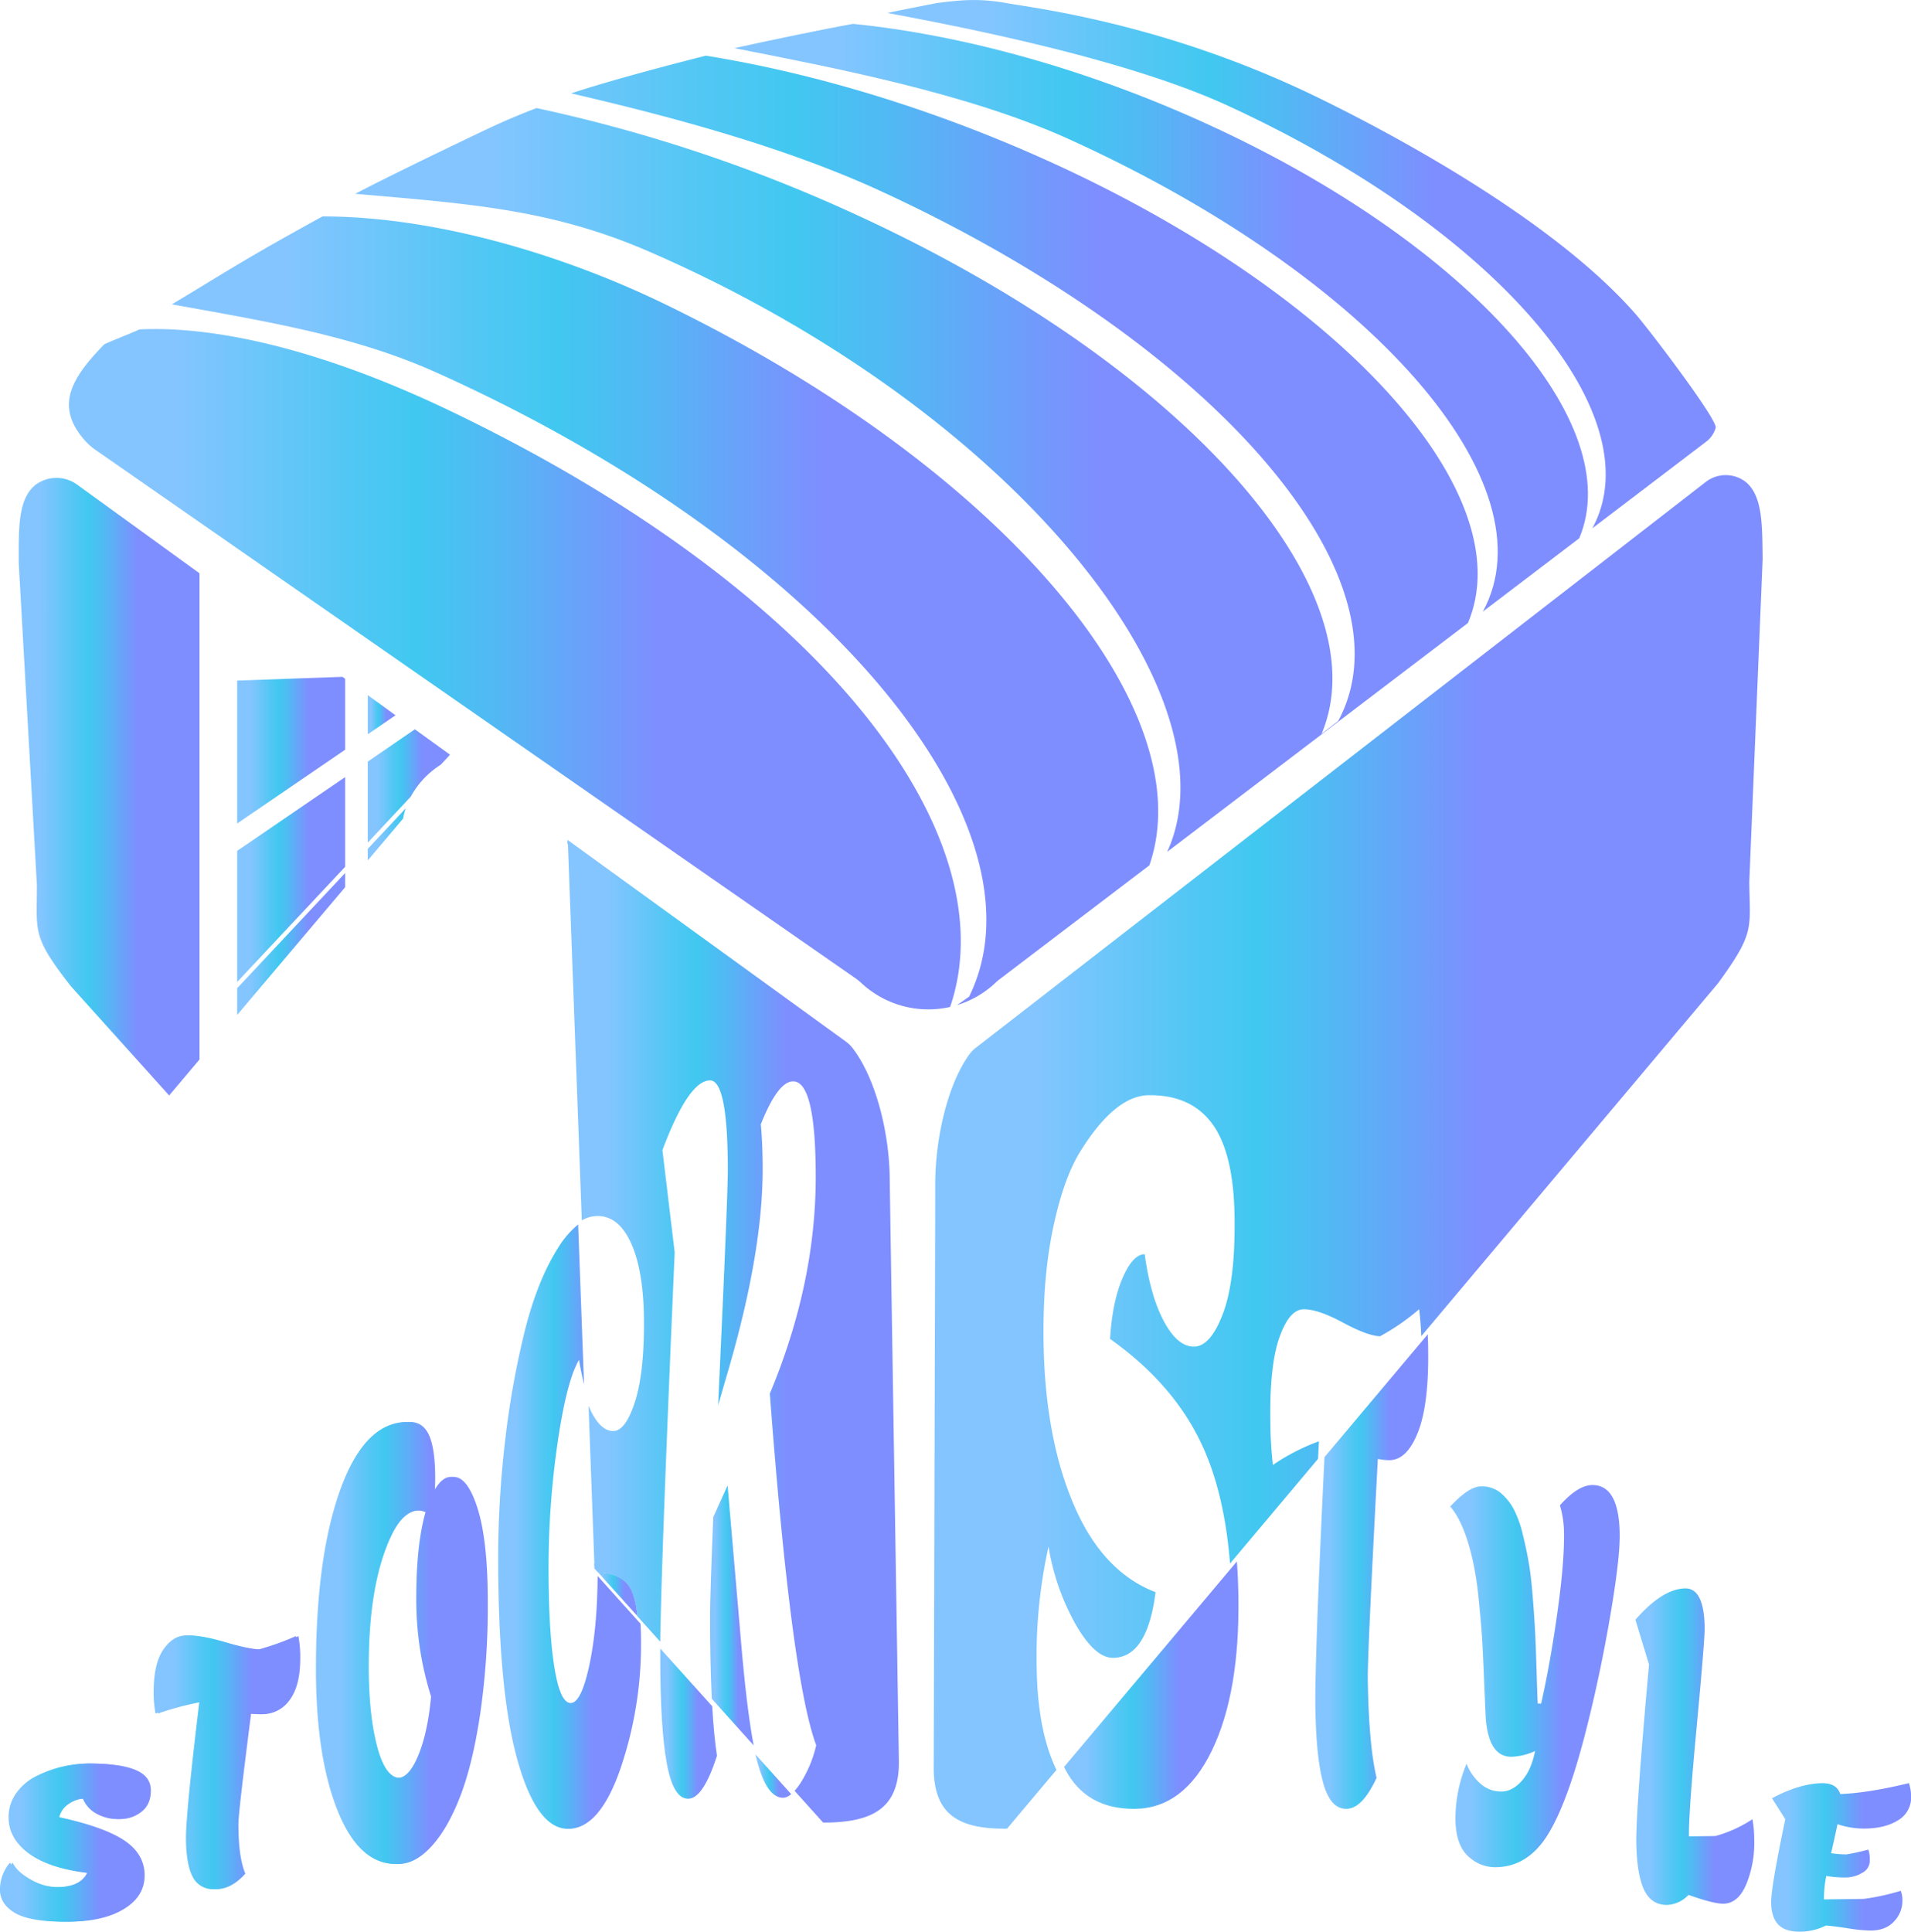 <svg id="Layer_12" data-name="Layer 12" xmlns="http://www.w3.org/2000/svg" xmlns:xlink="http://www.w3.org/1999/xlink" viewBox="0 0 761.02 769.12"><defs><style>.cls-1{fill:url(#linear-gradient);}.cls-2{fill:url(#linear-gradient-2);}.cls-3{fill:url(#linear-gradient-3);}.cls-4{fill:url(#linear-gradient-4);}.cls-5{fill:url(#linear-gradient-5);}.cls-6{fill:url(#linear-gradient-6);}.cls-7{fill:url(#linear-gradient-7);}.cls-8{fill:url(#linear-gradient-8);}.cls-9{fill:url(#linear-gradient-9);}.cls-10{fill:url(#linear-gradient-10);}.cls-11{fill:url(#linear-gradient-11);}.cls-12{fill:url(#linear-gradient-12);}.cls-13{fill:none;}.cls-14{fill:url(#linear-gradient-13);}.cls-15{fill:url(#linear-gradient-14);}.cls-16{fill:url(#linear-gradient-15);}.cls-17{fill:url(#linear-gradient-16);}.cls-18{fill:url(#linear-gradient-17);}.cls-19{fill:url(#linear-gradient-18);}.cls-20{fill:url(#linear-gradient-19);}.cls-21{fill:url(#linear-gradient-20);}.cls-22{fill:url(#linear-gradient-21);}.cls-23{fill:url(#linear-gradient-22);}.cls-24{fill:url(#linear-gradient-26);}.cls-25{fill:url(#linear-gradient-27);}.cls-26{fill:url(#linear-gradient-28);}.cls-27{fill:url(#linear-gradient-29);}.cls-28{fill:url(#linear-gradient-30);}.cls-29{fill:url(#linear-gradient-31);}.cls-30{fill:url(#linear-gradient-32);}.cls-31{fill:url(#linear-gradient-33);}</style><linearGradient id="linear-gradient" x1="654" y1="405.01" x2="1046.76" y2="405.01" gradientUnits="userSpaceOnUse"><stop offset="0.12" stop-color="#84c5ff"/><stop offset="0.14" stop-color="#7fc5fe"/><stop offset="0.31" stop-color="#52c7f4"/><stop offset="0.39" stop-color="#41c8f0"/><stop offset="0.48" stop-color="#52b8f4"/><stop offset="0.66" stop-color="#7e8eff"/></linearGradient><linearGradient id="linear-gradient-2" x1="613" y1="428.29" x2="968.16" y2="428.29" xlink:href="#linear-gradient"/><linearGradient id="linear-gradient-3" x1="727" y1="342.5" x2="1173.98" y2="342.5" xlink:href="#linear-gradient"/><linearGradient id="linear-gradient-4" x1="878" y1="288.34" x2="1217.92" y2="288.34" xlink:href="#linear-gradient"/><linearGradient id="linear-gradient-5" x1="939" y1="267.01" x2="1268.81" y2="267.01" xlink:href="#linear-gradient"/><linearGradient id="linear-gradient-6" x1="146.45" y1="284.57" x2="157.51" y2="284.57" xlink:href="#linear-gradient"/><linearGradient id="linear-gradient-7" x1="732" y1="474.78" x2="764.77" y2="474.78" xlink:href="#linear-gradient"/><linearGradient id="linear-gradient-8" x1="732" y1="494.04" x2="766.49" y2="494.04" xlink:href="#linear-gradient"/><linearGradient id="linear-gradient-9" x1="94.45" y1="375.84" x2="137.45" y2="375.84" xlink:href="#linear-gradient"/><linearGradient id="linear-gradient-10" x1="94.45" y1="350.19" x2="137.45" y2="350.19" xlink:href="#linear-gradient"/><linearGradient id="linear-gradient-11" x1="94.45" y1="298.69" x2="137.45" y2="298.69" xlink:href="#linear-gradient"/><linearGradient id="linear-gradient-12" x1="593" y1="475.04" x2="665" y2="475.04" xlink:href="#linear-gradient"/><linearGradient id="linear-gradient-13" x1="868.32" y1="805.01" x2="885.69" y2="805.01" xlink:href="#linear-gradient"/><linearGradient id="linear-gradient-14" x1="711.36" y1="816" x2="778.81" y2="816" xlink:href="#linear-gradient"/><linearGradient id="linear-gradient-15" x1="585.55" y1="895.5" x2="644.63" y2="895.5" xlink:href="#linear-gradient"/><linearGradient id="linear-gradient-16" x1="646.75" y1="863.5" x2="704.09" y2="863.5" xlink:href="#linear-gradient"/><linearGradient id="linear-gradient-17" x1="811.46" y1="691.87" x2="943.5" y2="691.87" xlink:href="#linear-gradient"/><linearGradient id="linear-gradient-18" x1="823.74" y1="796.58" x2="839.37" y2="796.58" xlink:href="#linear-gradient"/><linearGradient id="linear-gradient-19" x1="957.38" y1="620.47" x2="1287.5" y2="620.47" xlink:href="#linear-gradient"/><linearGradient id="linear-gradient-20" x1="1163.09" y1="829.13" x2="1230.57" y2="829.13" xlink:href="#linear-gradient"/><linearGradient id="linear-gradient-21" x1="1236.82" y1="857.24" x2="1284.14" y2="857.24" xlink:href="#linear-gradient"/><linearGradient id="linear-gradient-22" x1="1290.87" y1="901.38" x2="1346.56" y2="901.38" xlink:href="#linear-gradient"/><linearGradient id="linear-gradient-26" x1="1009.29" y1="832.78" x2="1078.75" y2="832.78" xlink:href="#linear-gradient"/><linearGradient id="linear-gradient-27" x1="1109.35" y1="787.56" x2="1154.35" y2="787.56" xlink:href="#linear-gradient"/><linearGradient id="linear-gradient-28" x1="848.47" y1="848.09" x2="871.07" y2="848.09" xlink:href="#linear-gradient"/><linearGradient id="linear-gradient-29" x1="886.45" y1="869" x2="900.64" y2="869" xlink:href="#linear-gradient"/><linearGradient id="linear-gradient-30" x1="586.55" y1="895.5" x2="645.63" y2="895.5" xlink:href="#linear-gradient"/><linearGradient id="linear-gradient-31" x1="647.75" y1="863.5" x2="705.09" y2="863.5" xlink:href="#linear-gradient"/><linearGradient id="linear-gradient-32" x1="712.36" y1="816" x2="779.81" y2="816" xlink:href="#linear-gradient"/><linearGradient id="linear-gradient-33" x1="783.94" y1="769.68" x2="840.83" y2="769.68" xlink:href="#linear-gradient"/></defs><title>webprojectTemp</title><path class="cls-1" d="M850.08,282.81C809.66,263.22,759,248,714,248c-32.75,17.9-41.49,24-60,35,35.22,6.45,71.84,12.11,105,27,158.23,71.06,245.28,182,212.49,248.64l-4.8,3.38a38.7,38.7,0,0,0,15.4-9,13.66,13.66,0,0,1,1.43-1.21l59.75-45.44C1065,443.62,983.84,347.62,850.08,282.81Z" transform="translate(-585.55 -161.83)"/><path class="cls-2" d="M766,326c-64.68-31.17-106-34-125-33-.49.43-13.55,5.53-14,6-13.14,13.49-19.54,24.45-7.94,37.89a23.88,23.88,0,0,0,4.43,4L926.22,551.33a22.37,22.37,0,0,1,2.45,2,39.15,39.15,0,0,0,35.25,9.42C986.79,495.89,916.63,398.59,766,326Z" transform="translate(-585.55 -161.83)"/><path class="cls-3" d="M1003.15,226c-46.38-21-93.57-35.1-136.51-42-15.8,4-38.5,10-53.64,15,37.67,8.78,83.86,20.79,123,38.78,134,61.65,213,154.22,182.48,211.11l-6.62,5.11c24-57.19-54.37-146.42-184.75-206.4a609.39,609.39,0,0,0-127.91-42.74c-6.83,2.63-13.27,5.35-19.17,8.14-10.16,4.8-41,19.62-53,26,46,4,78.37,6.22,117,23,145,63,234.86,176.46,206.34,239l119.75-91.1C1191.75,358.93,1121,279.41,1003.15,226Z" transform="translate(-585.55 -161.83)"/><path class="cls-4" d="M1067.33,211.69c-48.88-22.48-98.77-36-142.06-40.36C915,173.13,890.34,178.25,878,181c38.41,7.58,92.63,17.81,133.19,36.21,121.1,54.94,192.51,137.43,164.88,188.13l38.38-29.19C1233.68,330.61,1171.25,259.48,1067.33,211.69Z" transform="translate(-585.55 -161.83)"/><path class="cls-5" d="M1237,287c-34-39-101.27-74.08-128-87-60-29-112-35-123-37-11.22-2-19-1-27,0-.3,0-20.29,3.95-20,4,36.66,6.82,97.08,19.24,135.41,36.86,106.92,49.17,169.89,123,145.25,168.33l45.21-34.4a10.65,10.65,0,0,0,3.92-5.63C1269.65,329,1242,292.68,1237,287Z" transform="translate(-585.55 -161.83)"/><polygon class="cls-6" points="146.46 276.79 146.46 292.35 157.51 284.8 146.46 276.79"/><path class="cls-7" d="M761.05,466.33l3.72-4-14-10.13L732,465.08v32.25L749.15,479A34.59,34.59,0,0,1,761.05,466.33Z" transform="translate(-585.55 -161.83)"/><path class="cls-8" d="M747.13,483.67,732,499.82v4.59l14.07-16.65A28.56,28.56,0,0,1,747.13,483.67Z" transform="translate(-585.55 -161.83)"/><polygon class="cls-9" points="94.45 404.1 137.46 353.23 137.46 347.59 94.45 393.47 94.45 404.1"/><polygon class="cls-10" points="94.45 338.78 94.45 390.99 137.46 345.1 137.46 309.4 94.45 338.78"/><polygon class="cls-11" points="136.38 269.49 94.45 270.97 94.45 327.88 137.46 298.5 137.46 270.27 136.38 269.49"/><path class="cls-12" d="M616.34,354.84a14,14,0,0,0-16.46-.1c-7.13,5.43-6.88,17.08-6.88,30.4,0,.24,0,.48,0,.71l7.24,128.27c0,.25,0,.51,0,.76,0,18.1-1.94,19.74,13.22,39.23q.3.39.63.75L652.91,598,665,583.67V390.09Z" transform="translate(-585.55 -161.83)"/><path class="cls-13" d="M859.59,878q-6,0-8.55-14.26t-2.57-42.6q0-28.33,5.79-160.68l-4.88-40.7Q859.77,592,868.32,592q7.06,0,7.07,35.75,0,10.65-3.86,93.56l4.32-14.84q13.41-46.4,13.42-79.1,0-9.89-.74-17.88,6.81-17.12,12.87-17.11,9,0,9,38,0,42.6-18.28,86.33,8.53,113.34,18.47,140a48.15,48.15,0,0,1-6,14.64q-4,6.28-7.12,6.28-6.26,0-10-13.31t-6.8-49.06l-5.33-62-5.7,12.55q-1.29,31.19-1.28,39.93,0,36.9,2.75,55.14Q865.57,878,859.59,878Z" transform="translate(-585.55 -161.83)"/><path class="cls-13" d="M859.59,878q-6,0-8.55-14.26t-2.57-42.6q0-28.33,5.79-160.68l-4.88-40.7Q859.77,592,868.32,592q7.06,0,7.07,35.75,0,10.65-3.86,93.56l4.32-14.84q13.41-46.4,13.42-79.1,0-9.89-.74-17.88,6.81-17.12,12.87-17.11,9,0,9,38,0,42.6-18.28,86.33,8.53,113.34,18.47,140a48.15,48.15,0,0,1-6,14.64q-4,6.28-7.12,6.28-6.26,0-10-13.31t-6.8-49.06l-5.33-62-5.7,12.55q-1.29,31.19-1.28,39.93,0,36.9,2.75,55.14Q865.57,878,859.59,878Z" transform="translate(-585.55 -161.83)"/><path class="cls-14" d="M875.3,753.26l-5.7,12.55q-1.29,31.19-1.28,39.93,0,18.62.7,32.49l16.67,18.54q-2.75-14.22-5.06-41.52Z" transform="translate(-585.55 -161.83)"/><path class="cls-15" d="M711.36,826.33q0-44.58,9.74-71.46T747.75,728q5.41,0,7.77,5.52t2.34,17c0,1.09-.06,3.21-.19,6.34q3.41-7.05,7.54-7,5.61,0,9.6,12.79t4,37a299.88,299.88,0,0,1-3,44.36q-3,20.18-8,33.09T756.34,897q-6.39,7-13.18,7-14.71,0-23.25-21.47T711.36,826.33Zm45.86,11a128,128,0,0,1-5.89-39.43q0-21.12,3.68-34a8.56,8.56,0,0,0-3.31-.7q-6.53,0-11.3,10.09-9,18.78-9,52.1,0,19,3.31,31.68t9.19,12.67q4.5,0,8.23-9T757.22,837.36Z" transform="translate(-585.55 -161.83)"/><path class="cls-16" d="M620.37,864q12.14,0,18.2,2.56t6.06,8.15q0,5.6-3.72,8.48a13.41,13.41,0,0,1-8.5,2.9,16.76,16.76,0,0,1-8.59-2.22,11.9,11.9,0,0,1-5.28-5.93,11.48,11.48,0,0,0-6.48,2.06,8.89,8.89,0,0,0-3.91,5.34q18.2,4,26.1,9.4t7.9,13.78q0,8.4-8.31,13.44t-22.43,5q-14.1,0-20-3.53t-5.88-9.32a16.53,16.53,0,0,1,4-10.67q1.92,3.78,7.39,6.8a22.19,22.19,0,0,0,10.8,3q9.84,0,12.5-5.71-15.26-1.86-23.25-7.77t-8-14.33a16.3,16.3,0,0,1,3.3-10,21.71,21.71,0,0,1,8.46-6.77A46.52,46.52,0,0,1,620.37,864Z" transform="translate(-585.55 -161.83)"/><path class="cls-17" d="M646.75,835.22q0-11,3.86-16.63t9.23-5.59q5.38,0,14.66,2.73t14,2.86a108.57,108.57,0,0,0,14.88-5.32,44.7,44.7,0,0,1,.74,8.86q0,11-4.27,16.63a13.14,13.14,0,0,1-10.89,5.59q-1.66,0-4.41-.27-5.06,39.39-5.06,44,0,13.23,2.76,19.77Q676.7,914,670.73,914a8.87,8.87,0,0,1-8.55-5.11q-2.56-5.11-2.57-15.27t5.33-54.18a118.49,118.49,0,0,0-17.46,4.64A43.48,43.48,0,0,1,646.75,835.22Z" transform="translate(-585.55 -161.83)"/><path class="cls-13" d="M782.94,782a398.81,398.81,0,0,1,2.76-46.36,345.72,345.72,0,0,1,7.81-43.76q5.06-20.16,13.19-33T823.52,646q8.68,0,13.6,11.39T842,689q0,20.17-3.72,31.39t-8.5,11.22q-4.77,0-8.59-7.32t-6.11-21q-5,8.46-8.55,33.18A345.49,345.49,0,0,0,803,786.06q0,24.88,2.3,39.36t6.52,14.48q4.23,0,7.49-15.29t3.26-36.77c6.19,0,10.62,1.75,13.28,5.21s4,11,4,22.45a153.32,153.32,0,0,1-8.27,50.75Q823.28,890,810.79,890t-20.17-27.33Q782.94,835.34,782.94,782Z" transform="translate(-585.55 -161.83)"/><path class="cls-13" d="M782.94,782a398.81,398.81,0,0,1,2.76-46.36,345.72,345.72,0,0,1,7.81-43.76q5.06-20.16,13.19-33T823.52,646q8.68,0,13.6,11.39T842,689q0,20.17-3.72,31.39t-8.5,11.22q-4.77,0-8.59-7.32t-6.11-21q-5,8.46-8.55,33.18A345.49,345.49,0,0,0,803,786.06q0,24.88,2.3,39.36t6.52,14.48q4.23,0,7.49-15.29t3.26-36.77c6.19,0,10.62,1.75,13.28,5.21s4,11,4,22.45a153.32,153.32,0,0,1-8.27,50.75Q823.28,890,810.79,890t-20.17-27.33Q782.94,835.34,782.94,782Z" transform="translate(-585.55 -161.83)"/><path class="cls-18" d="M939.86,631.64c0-17.74-5.22-40-14.74-52.45a13.63,13.63,0,0,0-2.83-2.74L811.55,496.24q0,.75-.09,1.5l.26.21,5.52,149.78a12.81,12.81,0,0,1,6.28-1.73q8.68,0,13.6,11.39T842,689q0,20.17-3.72,31.39t-8.5,11.22q-4.77,0-8.59-7.32c-.44-.83-.85-1.76-1.26-2.72l2.32,62.87-.13-.14c.05.6.1,1.21.13,1.81v.21l1.46,1.62c5.56.21,9.6,1.93,12.09,5.16q2.65,3.45,3.54,12.22l9.14,10.16q.47-34.11,5.75-155l-4.88-40.7Q859.77,592,868.32,592q7.06,0,7.07,35.75,0,10.65-3.86,93.56l4.32-14.84q13.41-46.4,13.42-79.1,0-9.89-.74-17.88,6.81-17.12,12.87-17.11,9,0,9,38,0,42.6-18.28,86.33,8.53,113.34,18.47,140a48.15,48.15,0,0,1-6,14.64,26,26,0,0,1-2.61,3.51l11.38,12.65c19.32,0,30.16-5.42,30.16-24Z" transform="translate(-585.55 -161.83)"/><path class="cls-19" d="M823.74,787.89l15.63,17.38q-.89-8.76-3.54-12.22C833.34,789.82,829.3,788.1,823.74,787.89Z" transform="translate(-585.55 -161.83)"/><path class="cls-13" d="M1045.63,595.94q16.72-.21,25.27,11.31t8.92,36.88q.39,25.36-4.55,38.57T1063.75,696q-6.6.09-12-10t-7.7-26.79q-4.69,0-8.79,9.45t-5,24.27q25.37,18,36.64,42.26t11.84,62.39q.58,38.13-10.54,61.14T1037.6,882q-19.45.24-27.81-15.67T1001,824.14a202.34,202.34,0,0,1,4.72-48.49,93.27,93.27,0,0,0,10.67,30.76q7.74,13.64,15.1,13.54,13.56-.16,16.84-26.14-21.16-8.12-32.6-34.87t-12-64.87q-.39-25.53,3.88-45.61t11.19-30.84Q1032.45,596.1,1045.63,595.94Z" transform="translate(-585.55 -161.83)"/><path class="cls-13" d="M1045.63,595.94q16.72-.21,25.27,11.31t8.92,36.88q.39,25.36-4.55,38.57T1063.75,696q-6.6.09-12-10t-7.7-26.79q-4.69,0-8.79,9.45t-5,24.27q25.37,18,36.64,42.26t11.84,62.39q.58,38.13-10.54,61.14T1037.6,882q-19.45.24-27.81-15.67T1001,824.14a202.34,202.34,0,0,1,4.72-48.49,93.27,93.27,0,0,0,10.67,30.76q7.74,13.64,15.1,13.54,13.56-.16,16.84-26.14-21.16-8.12-32.6-34.87t-12-64.87q-.39-25.53,3.88-45.61t11.19-30.84Q1032.45,596.1,1045.63,595.94Z" transform="translate(-585.55 -161.83)"/><path class="cls-13" d="M1094,725.59q-.33-22,3.59-33.14t9.61-11.24q5.68-.08,15.59,5.24t14.87,5.51a88.31,88.31,0,0,0,15.6-10.77,166.63,166.63,0,0,1,1,17.62q.33,22-4,33.14t-11.36,11.26a26.1,26.1,0,0,1-4.68-.48q-4.18,78.43-4,87.66.39,26.31,3.5,39.29-5.65,12.27-12,12.35T1112.55,872q-2.88-10.14-3.18-30.34t4-107.87a83.94,83.94,0,0,0-18.34,9.44A157.59,157.59,0,0,1,1094,725.59Z" transform="translate(-585.55 -161.83)"/><path class="cls-20" d="M1287.49,384.55c0-.23,0-.47,0-.71-.16-13.32-.07-25-7-30.32a13,13,0,0,0-15.78.3L974.16,579a13.23,13.23,0,0,0-2.67,2.77c-9,12.53-13.71,34.88-13.49,52.62l-.62,231.89c.23,18.57,10.69,23.87,29.21,23.64l19.67-23.38q-7.49-15.58-7.86-40.44a201.85,201.85,0,0,1,4.71-48.49,93.72,93.72,0,0,0,10.67,30.76q7.76,13.64,15.1,13.54,13.56-.16,16.85-26.14-21.17-8.12-32.6-34.87t-12-64.87q-.39-25.53,3.87-45.61t11.2-30.84q13.61-21.52,26.79-21.68,16.74-.21,25.27,11.31t8.93,36.88q.38,25.36-4.55,38.57T1061.1,698q-6.58.09-12-10t-7.69-26.79q-4.7,0-8.8,9.45t-5,24.27q25.38,18,36.64,42.26,8.93,19.23,11.14,47.17l35.05-41.68c.12-2.29.23-4.6.35-7a84,84,0,0,0-18.35,9.44,162.58,162.58,0,0,1-1-17.61q-.33-22,3.6-33.14t9.6-11.24q5.7-.08,15.6,5.24t14.87,5.51a88.61,88.61,0,0,0,15.59-10.77c.39,3.07.67,6.65.85,10.72l117.85-140.12c.21-.24.4-.49.59-.75,14.3-19.67,12.44-21.29,12.19-39.38,0-.25,0-.51,0-.76Z" transform="translate(-585.55 -161.83)"/><path class="cls-21" d="M1177.18,845.22q-.15-3.35-.6-14.11t-.78-16.39q-.33-5.62-1.31-15.37a128.7,128.7,0,0,0-2.32-15.61q-3.35-15.43-9.08-22.09,7.46-8,12.18-8a11.59,11.59,0,0,1,7.87,2.59,22.14,22.14,0,0,1,5.2,6.41,45.24,45.24,0,0,1,3.71,10.47q1.65,6.7,2.52,12.24t1.52,14.28q.67,8.73.9,14.12t.5,14.2q.27,8.82.43,12.18h1.36q3.56-15.69,6.42-35.9t2.68-32.15a39,39,0,0,0-1.63-10.91q7.18-8,12.82-8.06,10.7-.13,11,19.37.15,9.92-3.88,33.34t-9.63,45.36q-7.26,28.5-15.19,41.22t-20.68,12.86a15.45,15.45,0,0,1-10.27-3.74q-5.61-4.47-5.77-15.23a57.23,57.23,0,0,1,4.44-22.25,20,20,0,0,0,5.86,8.25,12.24,12.24,0,0,0,8,2.84q4.32,0,8.11-4.22t5.31-11.92a24.2,24.2,0,0,1-9.4,2.3Q1178.19,861.36,1177.18,845.22Z" transform="translate(-585.55 -161.83)"/><path class="cls-22" d="M1240.17,914.06q-2.82-6.24-3-18.71t5.07-70.78l-5.42-17.84q10.82-12.36,19.86-12.46,7.48-.1,7.72,15.63.07,4.7-3.16,39.21t-3.1,43.89l10.51-.13a51.38,51.38,0,0,0,14.78-6.71,45.08,45.08,0,0,1,.71,8.2A43.33,43.33,0,0,1,1281,912q-3.24,7.74-9.17,7.81-4,0-13.86-3.51a12.5,12.5,0,0,1-8.6,4Q1243,920.3,1240.17,914.06Z" transform="translate(-585.55 -161.83)"/><path class="cls-23" d="M1302.23,930.94c-3.83,0-6.66-.89-8.51-2.83s-2.79-4.86-2.85-8.75,1.82-15,5.63-33.21l-5.28-8.33q10.9-5.85,20-6c3.83,0,6.22,1.39,7.17,4.31q11-.37,27.37-4.34a17.68,17.68,0,0,1,.85,5.09,10.48,10.48,0,0,1-5.06,9.63q-5.16,3.29-13.33,3.38a32.59,32.59,0,0,1-10.92-1.75q-.72,3.54-2.55,11.56a41.47,41.47,0,0,0,6.14.48q4-.68,8.72-1.91a13.73,13.73,0,0,1,.56,4.34,5.42,5.42,0,0,1-2.95,4.86,12.86,12.86,0,0,1-6.73,1.89,43.64,43.64,0,0,1-7.65-.61,44.57,44.57,0,0,0-.93,9.34l15.76-.19a90.61,90.61,0,0,0,14.83-3.24,10.25,10.25,0,0,1,.65,3.83,11.76,11.76,0,0,1-3.24,8.28q-3.3,3.65-9.23,3.72a61.24,61.24,0,0,1-9.11-.87c-4-.61-7-1-8.92-1.11A23.24,23.24,0,0,1,1302.23,930.94Z" transform="translate(-585.55 -161.83)"/><path class="cls-21" d="M1177.18,845.22q-.15-3.35-.6-14.11t-.78-16.39q-.33-5.62-1.31-15.37a128.7,128.7,0,0,0-2.32-15.61q-3.35-15.43-9.08-22.09,7.46-8,12.18-8a11.59,11.59,0,0,1,7.87,2.59,22.14,22.14,0,0,1,5.2,6.41,45.24,45.24,0,0,1,3.71,10.47q1.65,6.7,2.52,12.24t1.52,14.28q.67,8.73.9,14.12t.5,14.2q.27,8.82.43,12.18h1.36q3.56-15.69,6.42-35.9t2.68-32.15a39,39,0,0,0-1.63-10.91q7.18-8,12.82-8.06,10.7-.13,11,19.37.15,9.92-3.88,33.34t-9.63,45.36q-7.26,28.5-15.19,41.22t-20.68,12.86a15.45,15.45,0,0,1-10.27-3.74q-5.61-4.47-5.77-15.23a57.23,57.23,0,0,1,4.44-22.25,20,20,0,0,0,5.86,8.25,12.24,12.24,0,0,0,8,2.84q4.32,0,8.11-4.22t5.31-11.92a24.2,24.2,0,0,1-9.4,2.3Q1178.19,861.36,1177.18,845.22Z" transform="translate(-585.55 -161.83)"/><path class="cls-22" d="M1240.17,914.06q-2.82-6.24-3-18.71t5.07-70.78l-5.42-17.84q10.82-12.36,19.86-12.46,7.48-.1,7.72,15.63.07,4.7-3.16,39.21t-3.1,43.89l10.51-.13a51.38,51.38,0,0,0,14.78-6.71,45.08,45.08,0,0,1,.71,8.2A43.33,43.33,0,0,1,1281,912q-3.24,7.74-9.17,7.81-4,0-13.86-3.51a12.5,12.5,0,0,1-8.6,4Q1243,920.3,1240.17,914.06Z" transform="translate(-585.55 -161.83)"/><path class="cls-23" d="M1302.23,930.94c-3.83,0-6.66-.89-8.51-2.83s-2.79-4.86-2.85-8.75,1.82-15,5.63-33.21l-5.28-8.33q10.9-5.85,20-6c3.83,0,6.22,1.39,7.17,4.31q11-.37,27.37-4.34a17.68,17.68,0,0,1,.85,5.09,10.48,10.48,0,0,1-5.06,9.63q-5.16,3.29-13.33,3.38a32.59,32.59,0,0,1-10.92-1.75q-.72,3.54-2.55,11.56a41.47,41.47,0,0,0,6.14.48q4-.68,8.72-1.91a13.73,13.73,0,0,1,.56,4.34,5.42,5.42,0,0,1-2.95,4.86,12.86,12.86,0,0,1-6.73,1.89,43.64,43.64,0,0,1-7.65-.61,44.57,44.57,0,0,0-.93,9.34l15.76-.19a90.61,90.61,0,0,0,14.83-3.24,10.25,10.25,0,0,1,.65,3.83,11.76,11.76,0,0,1-3.24,8.28q-3.3,3.65-9.23,3.72a61.24,61.24,0,0,1-9.11-.87c-4-.61-7-1-8.92-1.11A23.24,23.24,0,0,1,1302.23,930.94Z" transform="translate(-585.55 -161.83)"/><path class="cls-24" d="M1009.79,866.36q8.36,15.92,27.81,15.67t30.58-23.26q11.11-23,10.54-61.14-.1-7.3-.61-14.1l-68.82,81.82C1009.46,865.69,1009.62,866,1009.79,866.36Z" transform="translate(-585.55 -161.83)"/><path class="cls-25" d="M1109.37,841.63q.3,20.21,3.18,30.34t9.19,10.06q6.33-.07,12-12.35-3.1-13-3.5-39.29-.15-9.21,4-87.66a26.1,26.1,0,0,0,4.68.48q7-.08,11.36-11.26t4-33.14c0-2-.08-3.9-.15-5.72L1113,742Q1109.09,822.4,1109.37,841.63Z" transform="translate(-585.55 -161.83)"/><path class="cls-26" d="M848.47,821.14q0,28.33,2.57,42.6T859.59,878q6,0,11.48-17.12-1.22-8-1.89-19.69l-20.7-23C848.47,819.23,848.47,820.24,848.47,821.14Z" transform="translate(-585.55 -161.83)"/><path class="cls-27" d="M887.43,864.31q3.77,13.31,10,13.31a5.13,5.13,0,0,0,3.19-1.46l-14.19-15.78C886.77,861.82,887.1,863.13,887.43,864.31Z" transform="translate(-585.55 -161.83)"/><path class="cls-28" d="M621.37,864q12.14,0,18.2,2.56t6.06,8.15q0,5.6-3.72,8.48a13.41,13.41,0,0,1-8.5,2.9,16.76,16.76,0,0,1-8.59-2.22,11.9,11.9,0,0,1-5.28-5.93,11.48,11.48,0,0,0-6.48,2.06,8.89,8.89,0,0,0-3.91,5.34q18.2,4,26.1,9.4t7.9,13.78q0,8.4-8.31,13.44t-22.43,5q-14.1,0-20-3.53t-5.88-9.32a16.53,16.53,0,0,1,4-10.67q1.92,3.78,7.39,6.8a22.19,22.19,0,0,0,10.8,3q9.84,0,12.5-5.71-15.26-1.86-23.25-7.77t-8-14.33a16.3,16.3,0,0,1,3.3-10,21.71,21.71,0,0,1,8.46-6.77A46.52,46.52,0,0,1,621.37,864Z" transform="translate(-585.55 -161.83)"/><path class="cls-29" d="M647.75,835.22q0-11,3.86-16.63t9.23-5.59q5.38,0,14.66,2.73t14,2.86a108.57,108.57,0,0,0,14.88-5.32,44.7,44.7,0,0,1,.74,8.86q0,11-4.27,16.63a13.14,13.14,0,0,1-10.89,5.59q-1.66,0-4.41-.27-5.06,39.39-5.06,44,0,13.23,2.76,19.77Q677.7,914,671.73,914a8.87,8.87,0,0,1-8.55-5.11q-2.56-5.11-2.57-15.27t5.33-54.18a118.49,118.49,0,0,0-17.46,4.64A43.48,43.48,0,0,1,647.75,835.22Z" transform="translate(-585.55 -161.83)"/><path class="cls-30" d="M712.36,826.33q0-44.58,9.74-71.46T748.75,728q5.41,0,7.77,5.52t2.34,17c0,1.09-.06,3.21-.19,6.34q3.41-7.05,7.54-7,5.61,0,9.6,12.79t4,37a299.88,299.88,0,0,1-3,44.36q-3,20.18-8,33.09T757.34,897q-6.39,7-13.18,7-14.71,0-23.25-21.47T712.36,826.33Zm45.86,11a128,128,0,0,1-5.89-39.43q0-21.12,3.68-34a8.56,8.56,0,0,0-3.31-.7q-6.53,0-11.3,10.09-9,18.78-9,52.1,0,19,3.31,31.68t9.19,12.67q4.5,0,8.23-9T758.22,837.36Z" transform="translate(-585.55 -161.83)"/><path class="cls-31" d="M820.29,824.61q-3.27,15.3-7.49,15.29t-6.52-14.48Q804,811,804,786.06a345.49,345.49,0,0,1,3.58-49.62q3.59-24.72,8.55-33.18c.6,3.57,1.28,6.8,2,9.72l-2.34-63.63a36.94,36.94,0,0,0-8.1,9.5q-8.13,12.85-13.19,33a345.72,345.72,0,0,0-7.81,43.76A398.81,398.81,0,0,0,783.94,782q0,53.35,7.68,80.68T811.79,890q12.5,0,20.77-23.75a153.32,153.32,0,0,0,8.27-50.75q0-3.9-.21-7.18l-17.08-19Q823.42,809.84,820.29,824.61Z" transform="translate(-585.55 -161.83)"/></svg>